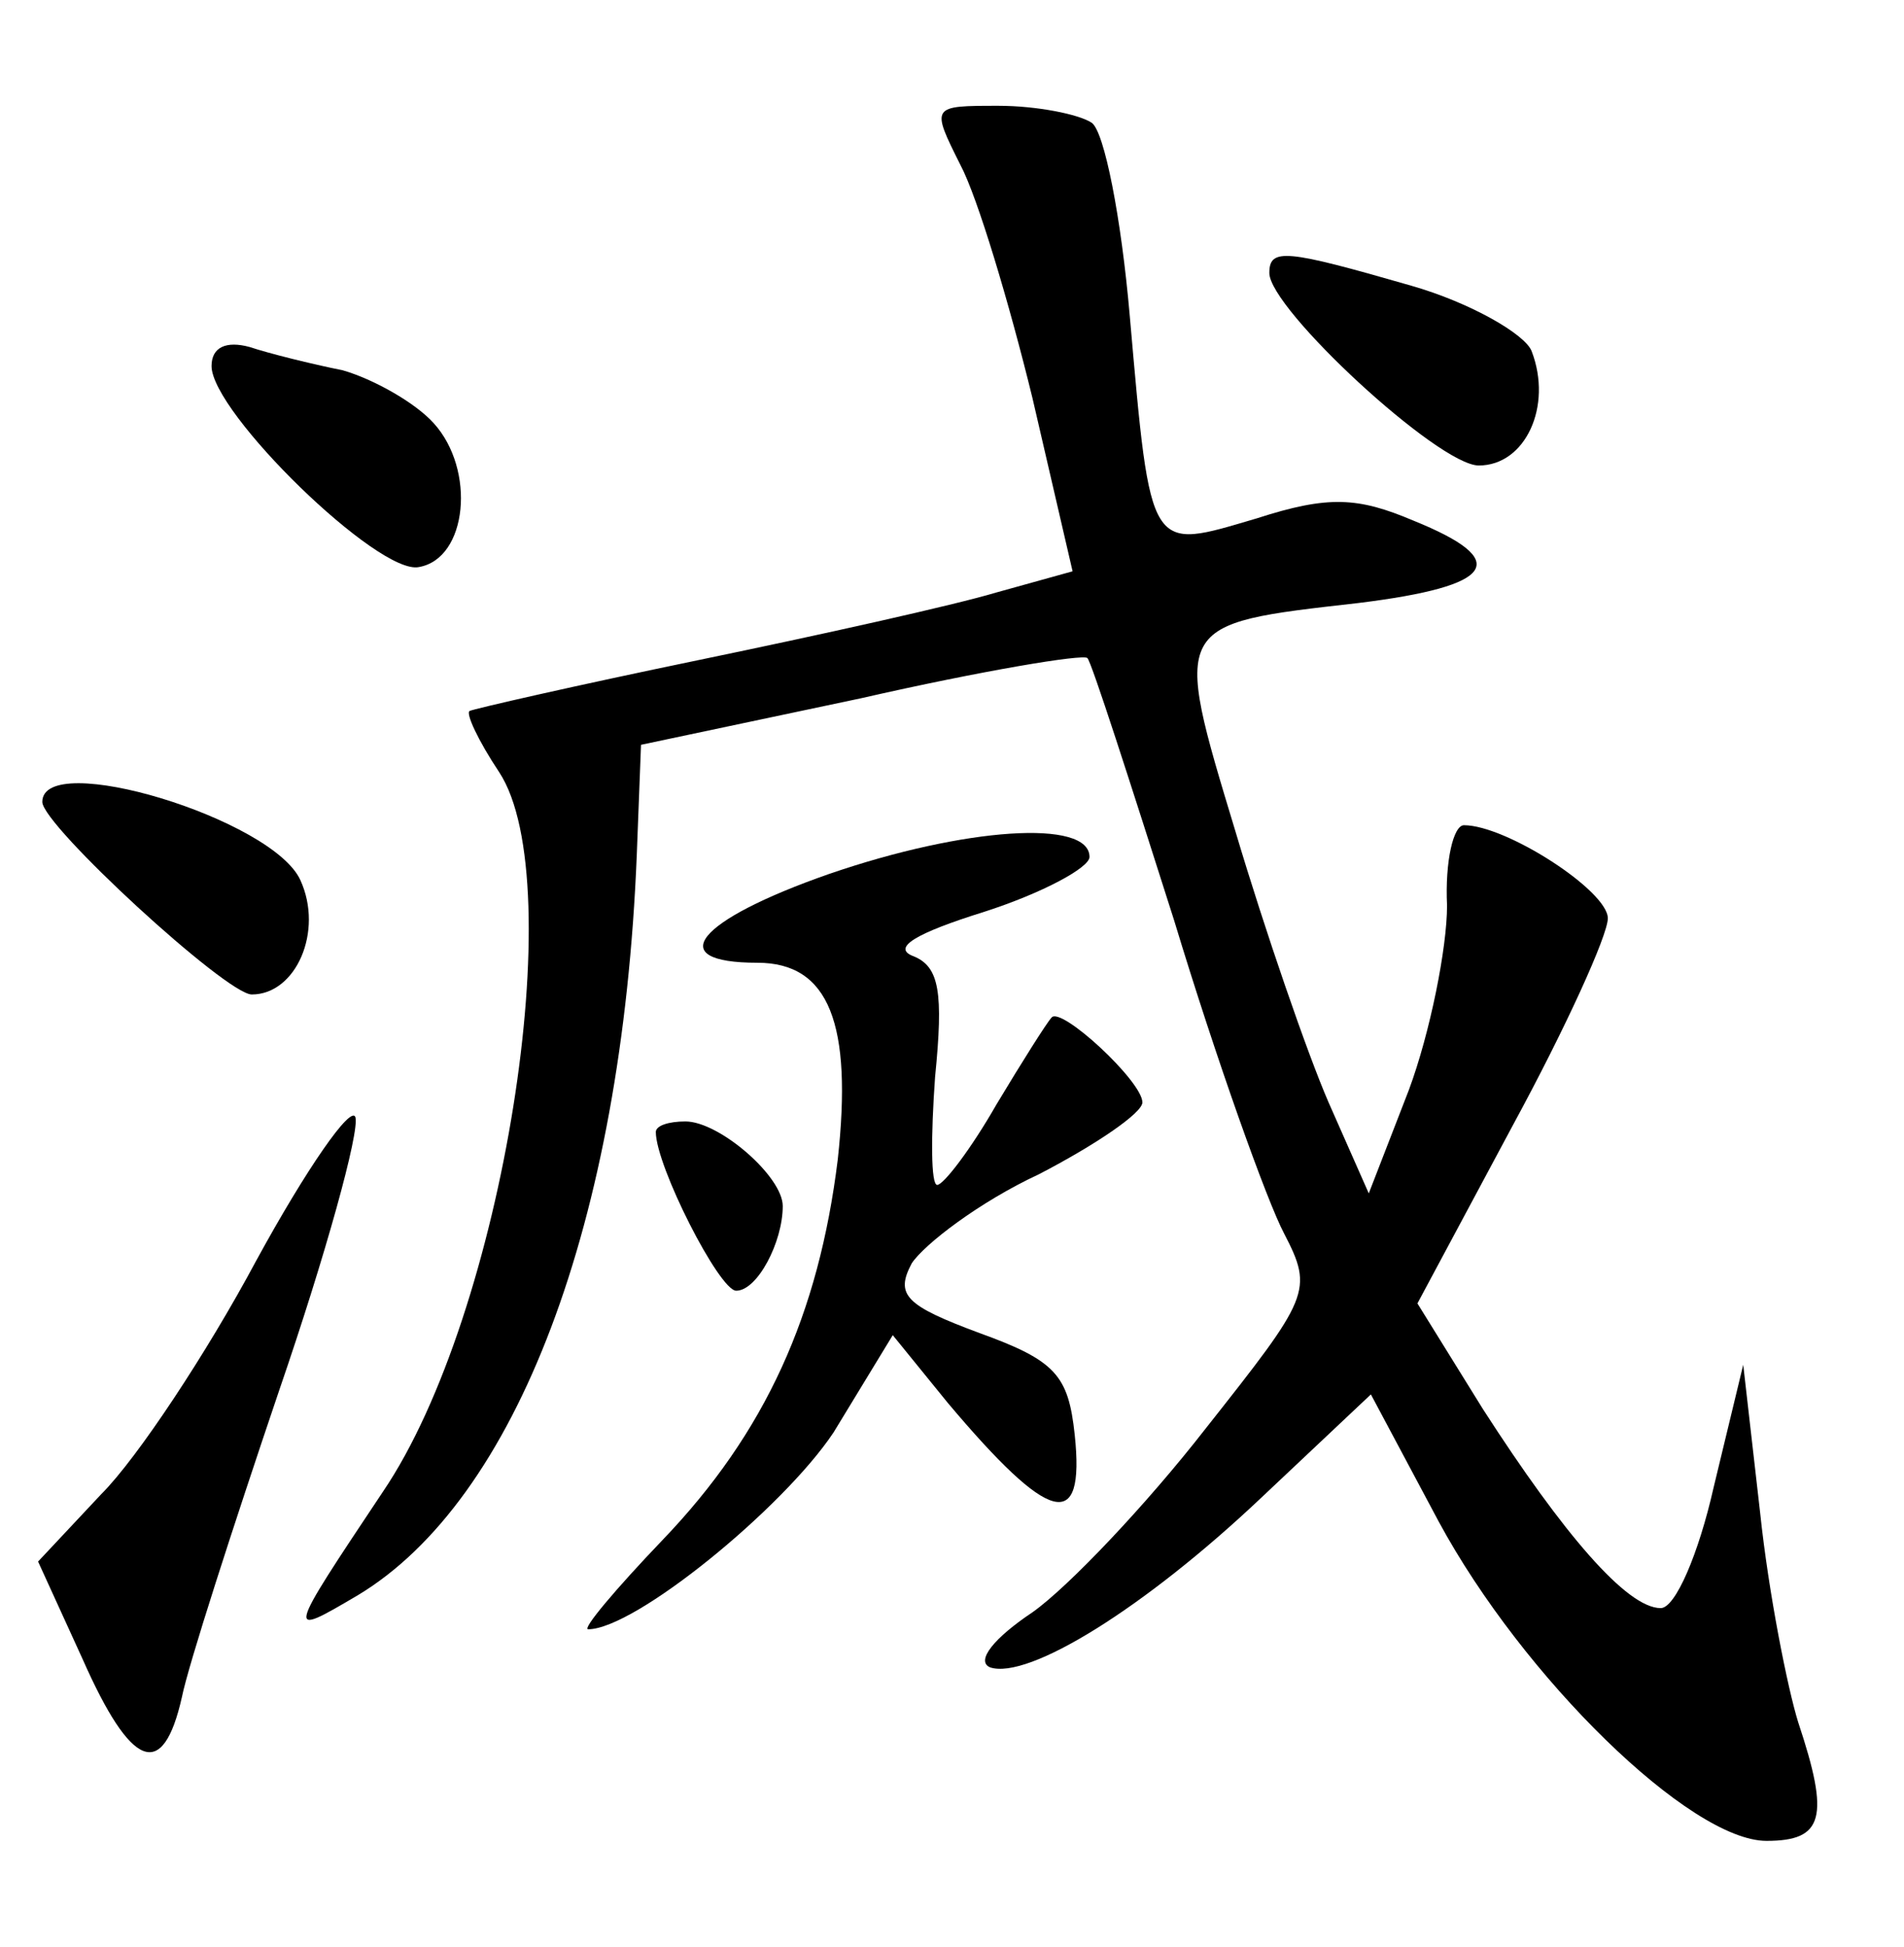 <?xml version="1.0" standalone="no"?>
<!DOCTYPE svg PUBLIC "-//W3C//DTD SVG 20010904//EN"
 "http://www.w3.org/TR/2001/REC-SVG-20010904/DTD/svg10.dtd">
<svg version="1.0" xmlns="http://www.w3.org/2000/svg"
 width="90pt" height="92pt" viewBox="0 0 90 92"
 preserveAspectRatio="xMidYMid meet">
<g transform="translate(0,92) scale(0.1,-0.1)"
fill="#000000" stroke="none">
<path d="M454 842 c8 -15 23 -65 34 -110 l19 -82 -36 -10 c-20 -6 -83 -20
-141 -32 -58 -12 -106 -23 -108 -24 -2 -1 4 -14 14 -29 34 -52 2 -256 -55
-340 -46 -69 -46 -69 -12 -49 75 45 125 176 132 350 l2 52 104 22 c57 13 105
21 107 19 2 -2 20 -58 41 -124 20 -66 44 -133 52 -148 14 -27 12 -30 -37 -92
-28 -36 -65 -75 -82 -87 -18 -12 -27 -23 -20 -26 18 -6 73 28 128 80 l52 49
32 -60 c40 -74 119 -151 155 -151 27 0 30 11 15 56 -5 16 -14 61 -18 99 l-8
70 -14 -58 c-7 -31 -18 -57 -25 -57 -16 0 -46 35 -84 94 l-31 50 45 84 c25 46
45 90 45 98 0 13 -48 44 -68 44 -5 0 -9 -17 -8 -38 0 -20 -8 -60 -18 -87 l-19
-49 -19 43 c-10 23 -30 81 -44 128 -30 99 -30 98 58 108 65 8 73 20 26 39 -26
11 -40 12 -74 1 -51 -15 -50 -18 -60 96 -4 46 -12 87 -18 91 -6 4 -26 8 -44 8
-32 0 -32 0 -18 -28z"/>
<path d="M600 791 c0 -17 80 -91 99 -91 22 0 35 28 25 54 -3 8 -29 23 -57 31
-59 17 -67 18 -67 6z"/>
<path d="M100 747 c0 -22 79 -99 98 -95 23 4 27 46 7 68 -9 10 -29 21 -43 25
-15 3 -35 8 -44 11 -11 3 -18 0 -18 -9z"/>
<path d="M20 541 c0 -11 87 -91 99 -91 21 0 34 30 23 54 -13 29 -122 62 -122
37z"/>
<path d="M392 507 c-63 -22 -79 -42 -34 -42 34 0 45 -29 38 -93 -9 -73 -34
-129 -83 -180 -22 -23 -38 -42 -35 -42 22 0 92 57 116 93 l28 46 26 -32 c48
-57 65 -62 60 -15 -3 28 -9 35 -45 48 -35 13 -40 18 -32 33 6 9 32 29 60 42
27 14 49 29 49 34 0 10 -39 46 -43 40 -2 -2 -14 -21 -26 -41 -12 -21 -25 -38
-28 -38 -3 0 -3 23 -1 51 4 40 2 52 -10 57 -11 4 1 11 33 21 28 9 50 21 50 26
0 18 -59 14 -123 -8z"/>
<path d="M121 324 c-23 -43 -56 -93 -73 -110 l-30 -32 21 -46 c23 -52 38 -58
47 -18 3 15 24 80 46 145 22 64 38 122 36 129 -2 6 -23 -24 -47 -68z"/>
<path d="M310 385 c0 -16 30 -75 38 -75 10 0 22 23 22 40 0 14 -30 40 -46 40
-8 0 -14 -2 -14 -5z"/>
</g>
</svg>
